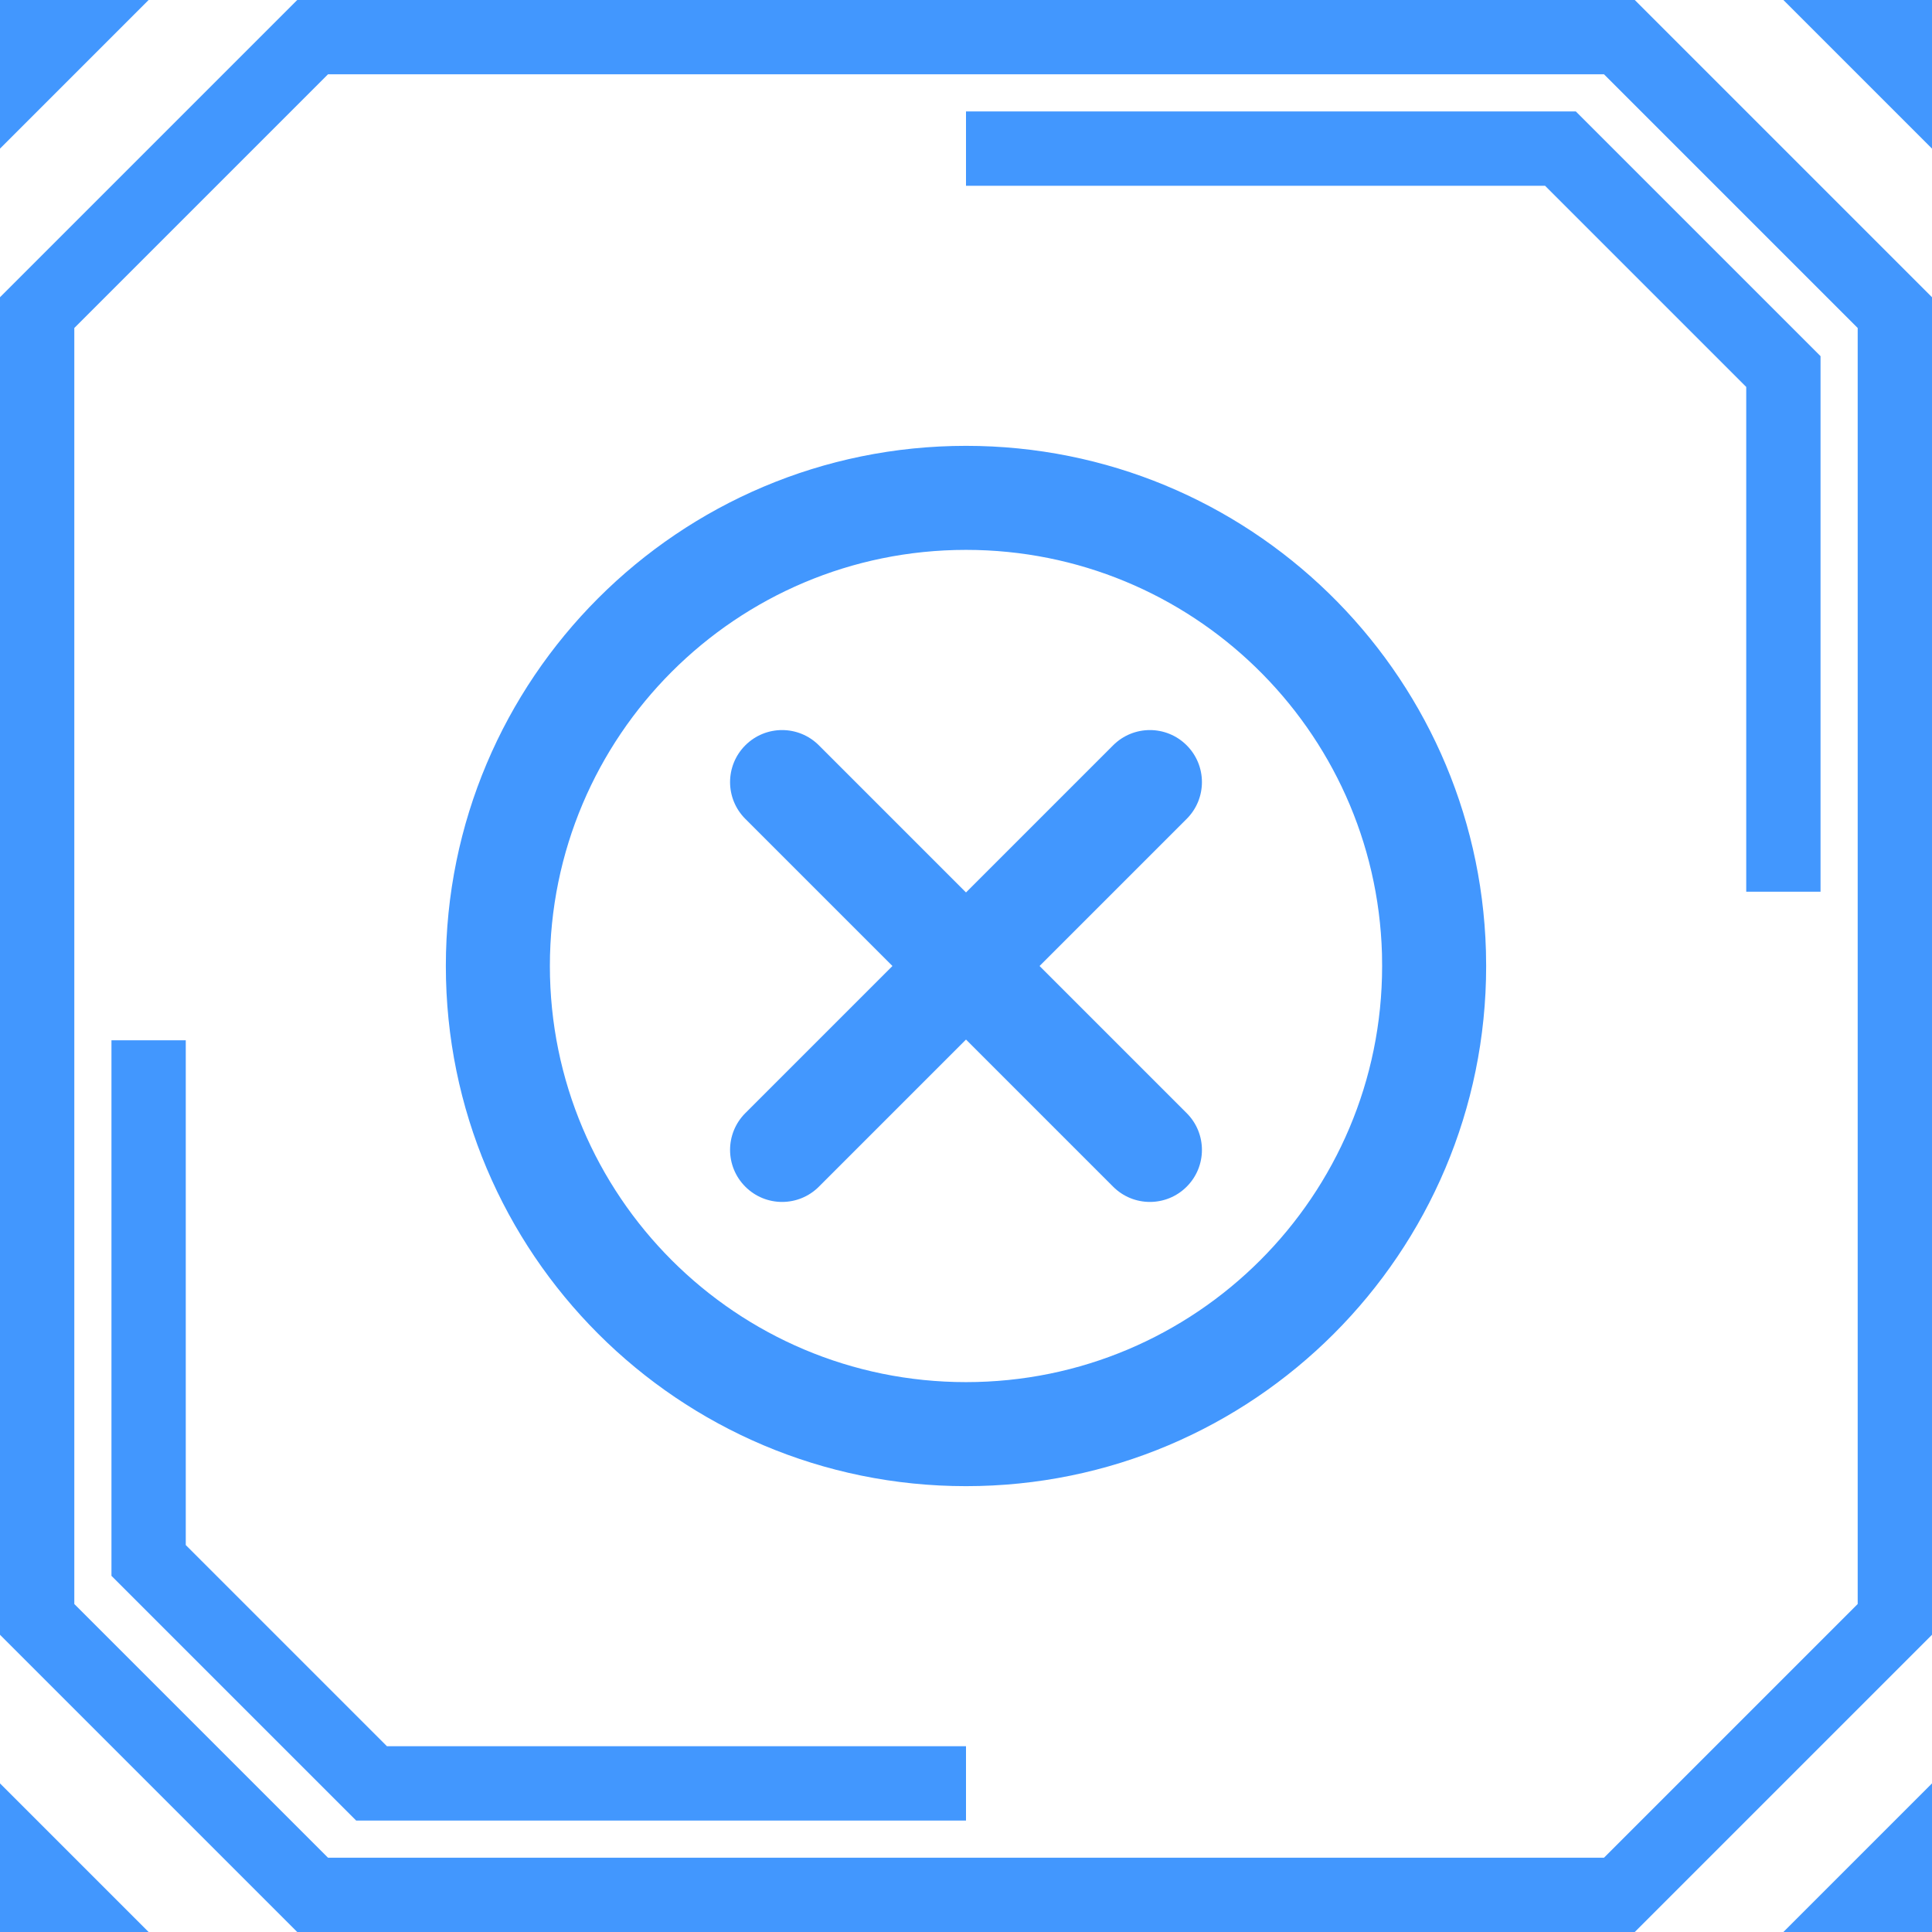 <?xml version="1.0" encoding="UTF-8"?>
<svg width="26px" height="26px" viewBox="0 0 26 26" version="1.1" xmlns="http://www.w3.org/2000/svg" xmlns:xlink="http://www.w3.org/1999/xlink">
    <title>编组</title>
    <g id="页面-1" stroke="none" stroke-width="1" fill="none" fill-rule="evenodd">
        <g id="银行卡管理-7备份" transform="translate(-352, -531)">
            <g id="Bar/home/TOP备份" transform="translate(0, 522)">
                <g id="编组" transform="translate(352, 9)">
                    <g id="编组备份" transform="translate(-12, -9)">
                        <path d="M33.793,9.5 L37.5,13.207 L37.5,30.793 L33.793,34.5 L16.207,34.5 L12.5,30.793 L12.5,13.207 L16.207,9.5 L33.793,9.5 Z" id="矩形-5" stroke="#4297FE"></path>
                        <path d="M25,33 L17,33 L14,30 L14,23 L14,23" id="路径" stroke="#4297FE"></path>
                        <path d="M36,21 L28,21 L25,18 L25,11 L25,11" id="路径备份-2" stroke="#4297FE" transform="translate(30.5, 16) scale(-1, -1) translate(-30.5, -16)"></path>
                        <polygon id="矩形-6" fill="#4297FE" points="12 9 14 9 12 11"></polygon>
                        <polygon id="矩形-6备份" fill="#4297FE" points="36 9 38 9 38 11"></polygon>
                        <polygon id="矩形-6备份-3" fill="#4297FE" transform="translate(13, 34) scale(1, -1) translate(-13, -34)" points="12 33 14 33 12 35"></polygon>
                        <polygon id="矩形-6备份-2" fill="#4297FE" transform="translate(37, 34) scale(1, -1) translate(-37, -34)" points="36 33 38 33 38 35"></polygon>
                    </g>
                    <g id="Icon/客服" transform="translate(6, 6)" fill="#4297FE">
                        <path d="M7,0 C10.797,0 13.888,3.023 13.997,6.794 L14,7 C14,10.866 10.866,14 7,14 C3.134,14 0,10.866 0,7 C0,3.134 3.134,0 7,0 Z M7,1.4 C3.907,1.4 1.4,3.907 1.4,7 C1.4,10.093 3.907,12.6 7,12.6 C10.093,12.6 12.6,10.093 12.6,7 L12.598,6.834 C12.51,3.812 10.031,1.4 7,1.4 Z" id="路径" fill-rule="nonzero"></path>
                        <path d="M3.5,6.3 L10.5,6.3 C10.887,6.3 11.2,6.613 11.2,7 C11.2,7.387 10.887,7.7 10.5,7.7 L3.5,7.7 C3.113,7.7 2.8,7.387 2.8,7 C2.8,6.613 3.113,6.3 3.5,6.3 Z" id="矩形" fill-rule="evenodd" transform="translate(7, 7) rotate(45) translate(-7, -7)"></path>
                        <path d="M7,2.8 C7.387,2.8 7.7,3.113 7.7,3.5 L7.7,10.5 C7.7,10.887 7.387,11.2 7,11.2 C6.613,11.2 6.3,10.887 6.3,10.5 L6.3,3.5 C6.3,3.113 6.613,2.8 7,2.8 Z" id="矩形备份" fill-rule="evenodd" transform="translate(7, 7) rotate(45) translate(-7, -7)"></path>
                    </g>
                </g>
            </g>
        </g>
    </g>
</svg>